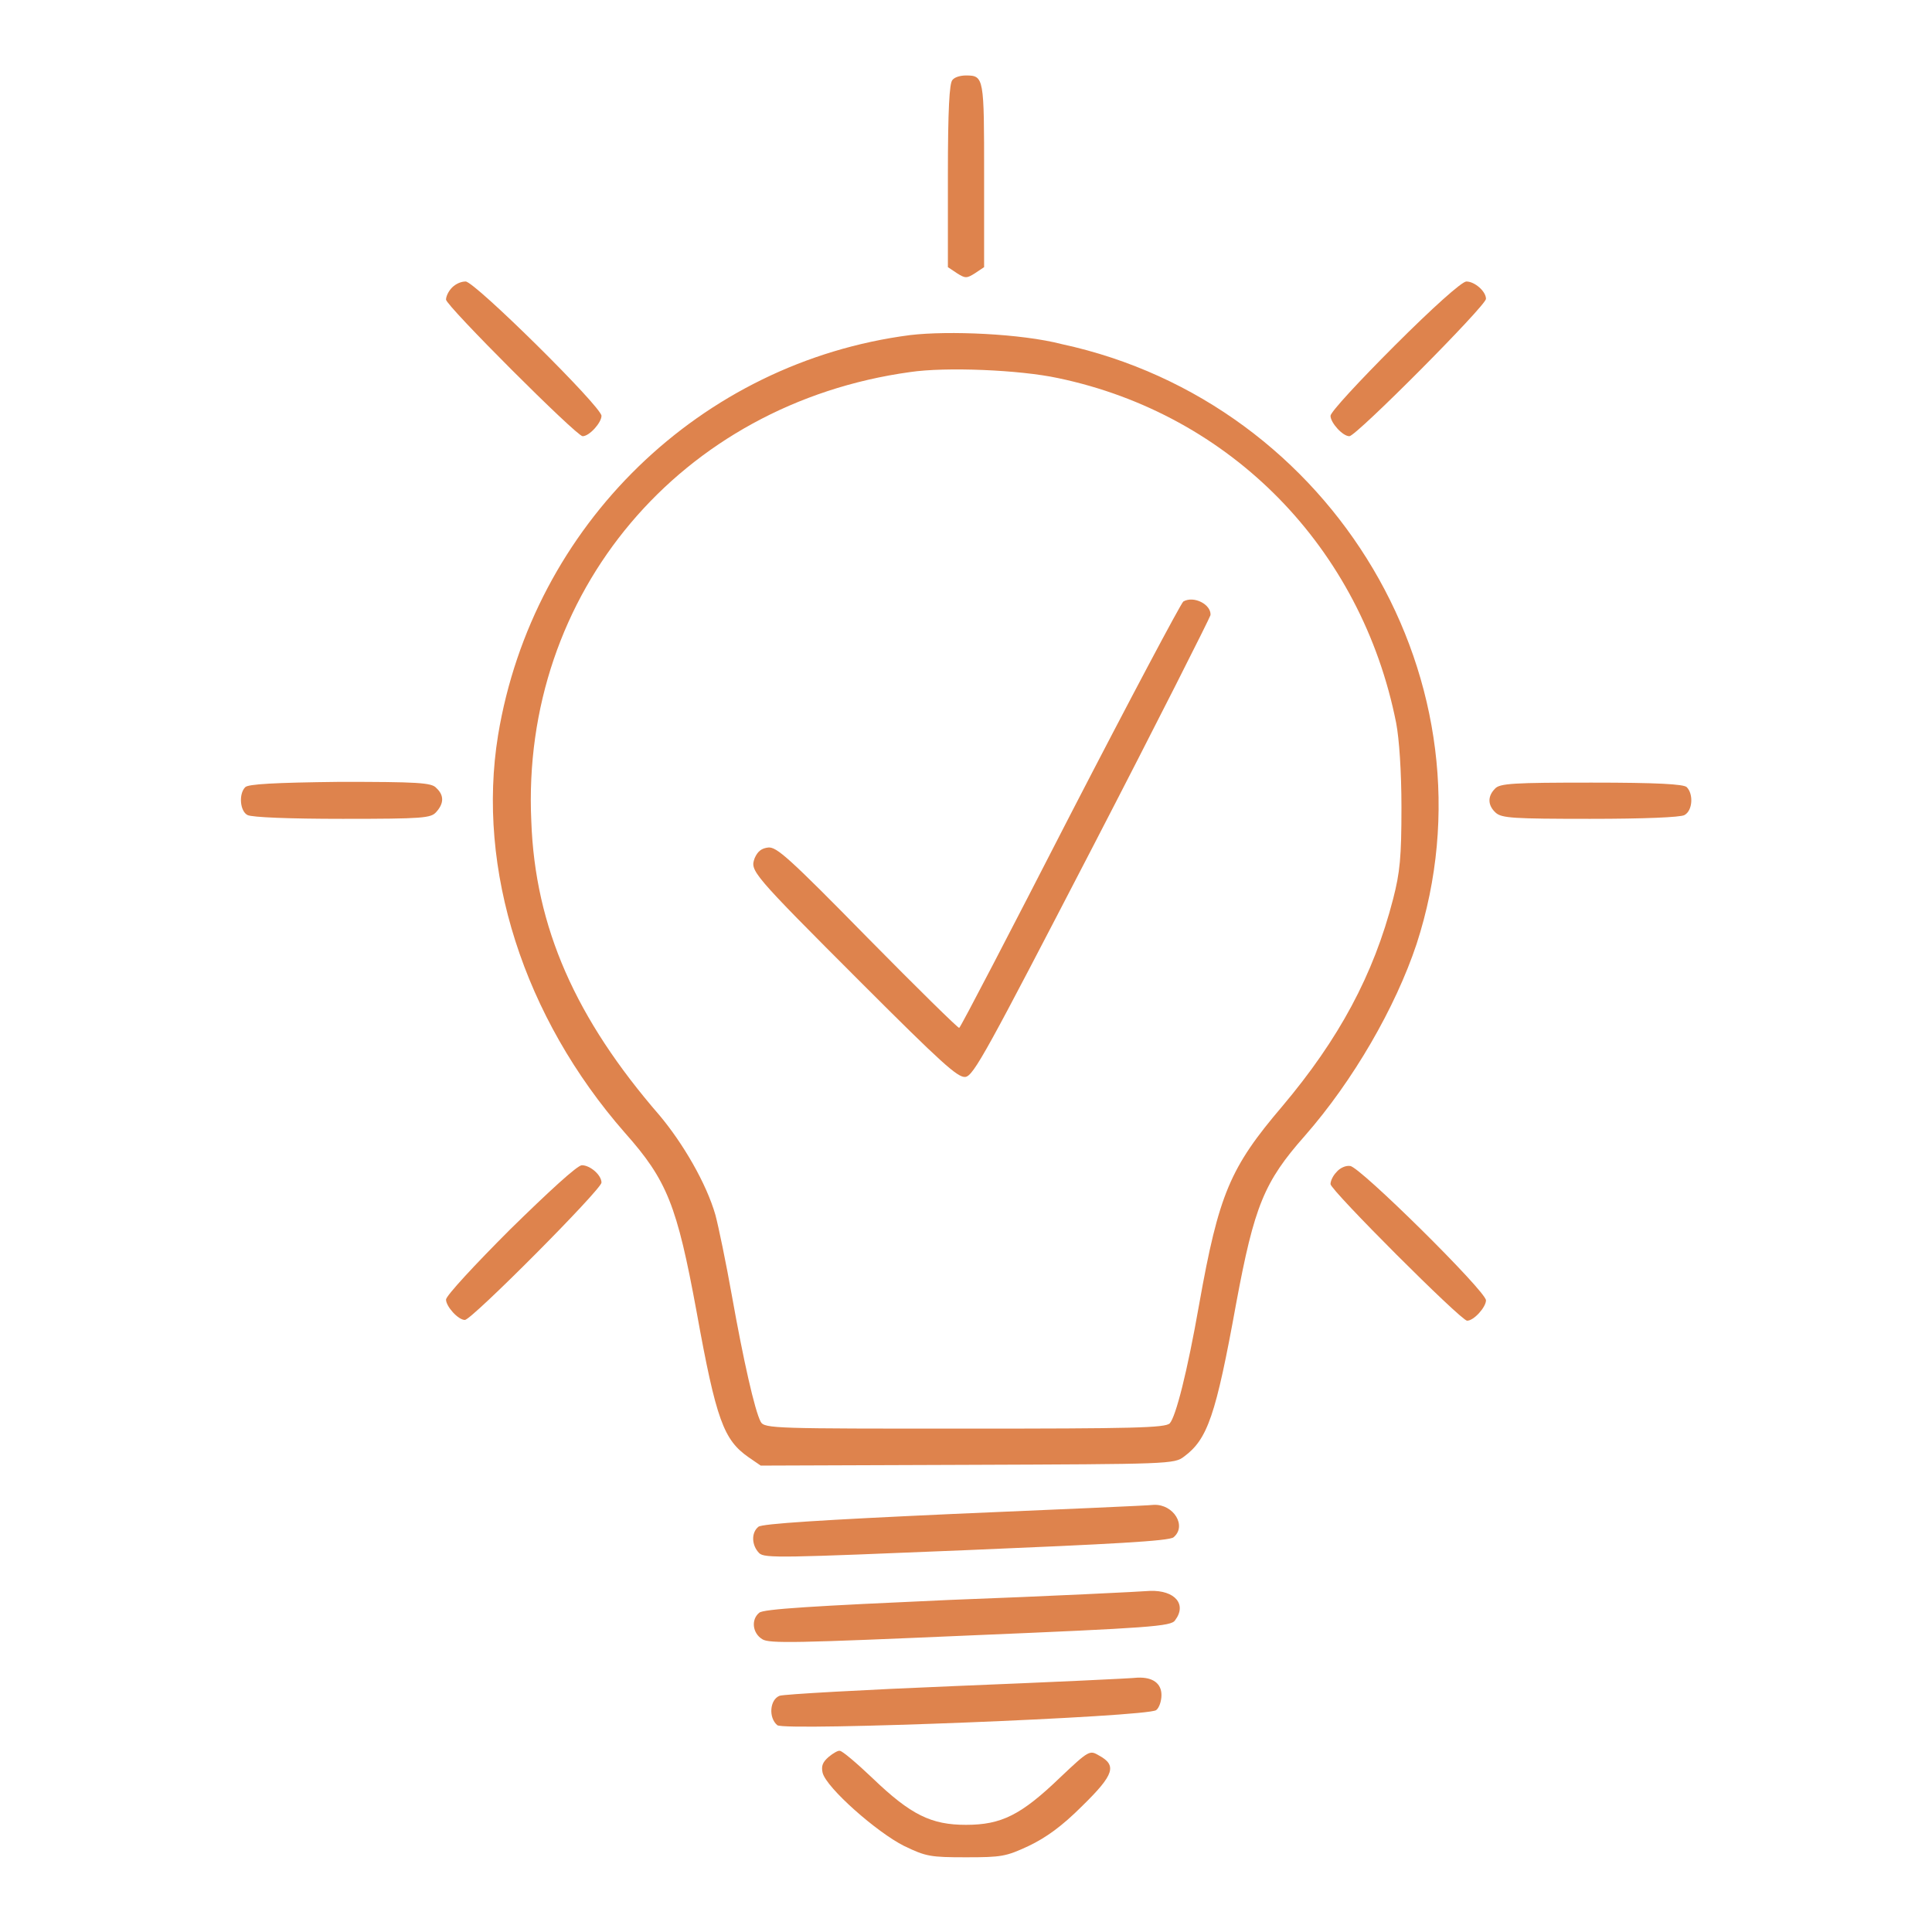 <?xml version="1.0" encoding="utf-8"?>
<!-- Svg Vector Icons : http://www.onlinewebfonts.com/icon -->
<!DOCTYPE svg PUBLIC "-//W3C//DTD SVG 1.1//EN" "http://www.w3.org/Graphics/SVG/1.1/DTD/svg11.dtd">
<svg version="1.1" xmlns="http://www.w3.org/2000/svg" xmlns:xlink="http://www.w3.org/1999/xlink" x="0px" y="0px" viewBox="0 0 256 256" enable-background="new 0 0 256 256" xml:space="preserve">
<g><g><g><path fill="#DE834D"  d="M126.2,10.6c-0.4,0.4-0.6,3.9-0.6,12.7v12.1l1.2,0.8c1.1,0.7,1.3,0.7,2.4,0l1.2-0.8V23.2c0-12.9,0-13.2-2.4-13.2C127.3,10,126.5,10.2,126.2,10.6z"/><path fill="#DE834D"  d="M59.9,38.1c-0.5,0.5-0.8,1.2-0.8,1.6c0,0.8,17.3,18.1,18.1,18.1c0.9,0,2.5-1.8,2.5-2.7c0-1.2-16.8-17.8-18-17.8C61.1,37.3,60.4,37.6,59.9,38.1z"/><path fill="#DE834D"  d="M184.8,45.8c-4.7,4.7-8.5,8.8-8.5,9.3c0,0.9,1.6,2.7,2.5,2.7s18.1-17.3,18.1-18.2c0-1-1.5-2.3-2.6-2.3C193.7,37.3,189.8,40.8,184.8,45.8z"/><path fill="#DE834D"  d="M120.6,44.4c-27.8,3.6-50,25.2-54.6,53c-2.9,17.8,3.4,37.4,16.8,52.7c5.6,6.3,6.9,9.6,9.5,23.7c2.6,14.4,3.6,17,6.9,19.3l1.6,1.1l27.4-0.1c26.8-0.1,27.4-0.1,28.7-1.1c3.1-2.3,4.2-5.4,6.9-20.3c2.4-12.9,3.7-16.1,9.1-22.2c6.4-7.3,12-17,14.8-25.4c11.2-34.4-10.9-71.7-47-79.5C135.3,44.2,125.7,43.8,120.6,44.4z M140.2,50.1c22.9,4.8,40.2,22.5,44.8,45.7c0.4,2.1,0.7,6.4,0.7,11.2c0,6.6-0.2,8.6-1.1,12.1c-2.6,10.1-7.2,18.6-14.7,27.5c-6.9,8.1-8.4,11.6-11,26.2c-1.6,9.1-3.1,14.9-3.9,15.8c-0.6,0.6-4.8,0.7-27.2,0.7c-25,0-26.5,0-27-0.9c-0.8-1.5-2.3-8.2-3.8-16.6c-0.8-4.5-1.8-9.3-2.2-10.8c-1.2-4.2-4.3-9.5-7.4-13.2c-11.1-12.8-16.5-24.9-17-39C69,78.6,90.2,53.5,120.6,49.3C125.3,48.6,135.1,49,140.2,50.1z"/><path fill="#DE834D"  d="M156.8,79.7c-0.3,0.2-7.1,13-15,28.3c-7.9,15.4-14.5,28.1-14.7,28.2c-0.1,0.1-5.5-5.2-12.1-11.9c-10.5-10.7-12.1-12.1-13.2-12c-0.9,0.1-1.4,0.5-1.8,1.4c-0.6,1.7-0.6,1.8,14.2,16.6c10.5,10.5,12.7,12.5,13.7,12.4c1.1-0.1,2.9-3.5,16.8-30.3c8.6-16.6,15.6-30.5,15.7-30.9C160.5,80.1,158.2,78.9,156.8,79.7z"/><path fill="#DE834D"  d="M32.5,104.3c-0.9,0.9-0.7,3.2,0.3,3.7c0.6,0.3,5.5,0.5,12.6,0.5c10.7,0,11.7-0.1,12.4-0.9c1-1.1,1.1-2.2,0-3.2c-0.6-0.7-2.5-0.8-12.8-0.8C36.3,103.7,32.9,103.9,32.5,104.3z"/><path fill="#DE834D"  d="M198.1,104.5c-1,1-1,2.2,0.1,3.2c0.8,0.7,2.3,0.8,12.5,0.8c7.1,0,12-0.2,12.5-0.5c1.1-0.6,1.2-2.8,0.3-3.7c-0.4-0.4-3.9-0.6-12.6-0.6C200.6,103.7,198.7,103.8,198.1,104.5z"/><path fill="#DE834D"  d="M67.6,162.9c-4.7,4.7-8.5,8.8-8.5,9.3c0,0.9,1.6,2.7,2.5,2.7c0.9,0,18.1-17.3,18.1-18.2c0-1-1.5-2.3-2.6-2.3C76.5,154.4,72.7,157.9,67.6,162.9z"/><path fill="#DE834D"  d="M177.1,155.3c-0.5,0.5-0.8,1.2-0.8,1.6c0,0.8,17.3,18.1,18.1,18.1c0.9,0,2.5-1.8,2.5-2.7c0-1.2-16.8-17.8-18-17.8C178.3,154.4,177.5,154.8,177.1,155.3z"/><path fill="#DE834D"  d="M126.4,200.6c-17.6,0.8-25.4,1.3-25.9,1.7c-1,0.8-0.9,2.5,0.1,3.5c0.7,0.7,3.2,0.6,27.5-0.4c19.1-0.8,26.8-1.2,27.4-1.7c1.8-1.5,0-4.4-2.6-4.3C152.2,199.5,140.3,200,126.4,200.6z"/><path fill="#DE834D"  d="M125.8,212c-17.9,0.8-24.7,1.2-25.2,1.7c-1.1,0.9-0.9,2.7,0.4,3.5c0.9,0.6,4.6,0.5,27.6-0.5c23.8-1,26.6-1.2,27.1-2c1.6-2.1,0-4-3.3-3.9C151.2,210.9,139.2,211.5,125.8,212z"/><path fill="#DE834D"  d="M126.8,223.4c-12.3,0.5-23,1.1-23.5,1.3c-1.3,0.5-1.5,2.9-0.3,3.9c1,0.8,49.1-1.1,50.2-2c0.4-0.3,0.7-1.2,0.7-2c0-1.5-1.1-2.4-3.2-2.3C149.9,222.4,139.2,222.9,126.8,223.4z"/><path fill="#DE834D"  d="M109.8,232.8c-0.8,0.7-1,1.2-0.8,2.1c0.5,2,7.2,7.9,10.8,9.7c2.9,1.4,3.5,1.5,8.2,1.5c4.7,0,5.3-0.1,8.3-1.5c2.3-1.1,4.4-2.6,7.1-5.3c4.3-4.2,4.6-5.4,2.2-6.7c-1.2-0.7-1.3-0.7-5.1,2.9c-5.2,5-7.8,6.3-12.5,6.3c-4.6,0-7.3-1.3-12.4-6.2c-2.1-2-4-3.6-4.3-3.6C111.1,231.9,110.4,232.3,109.8,232.8z"/></g></g></g>
</svg>